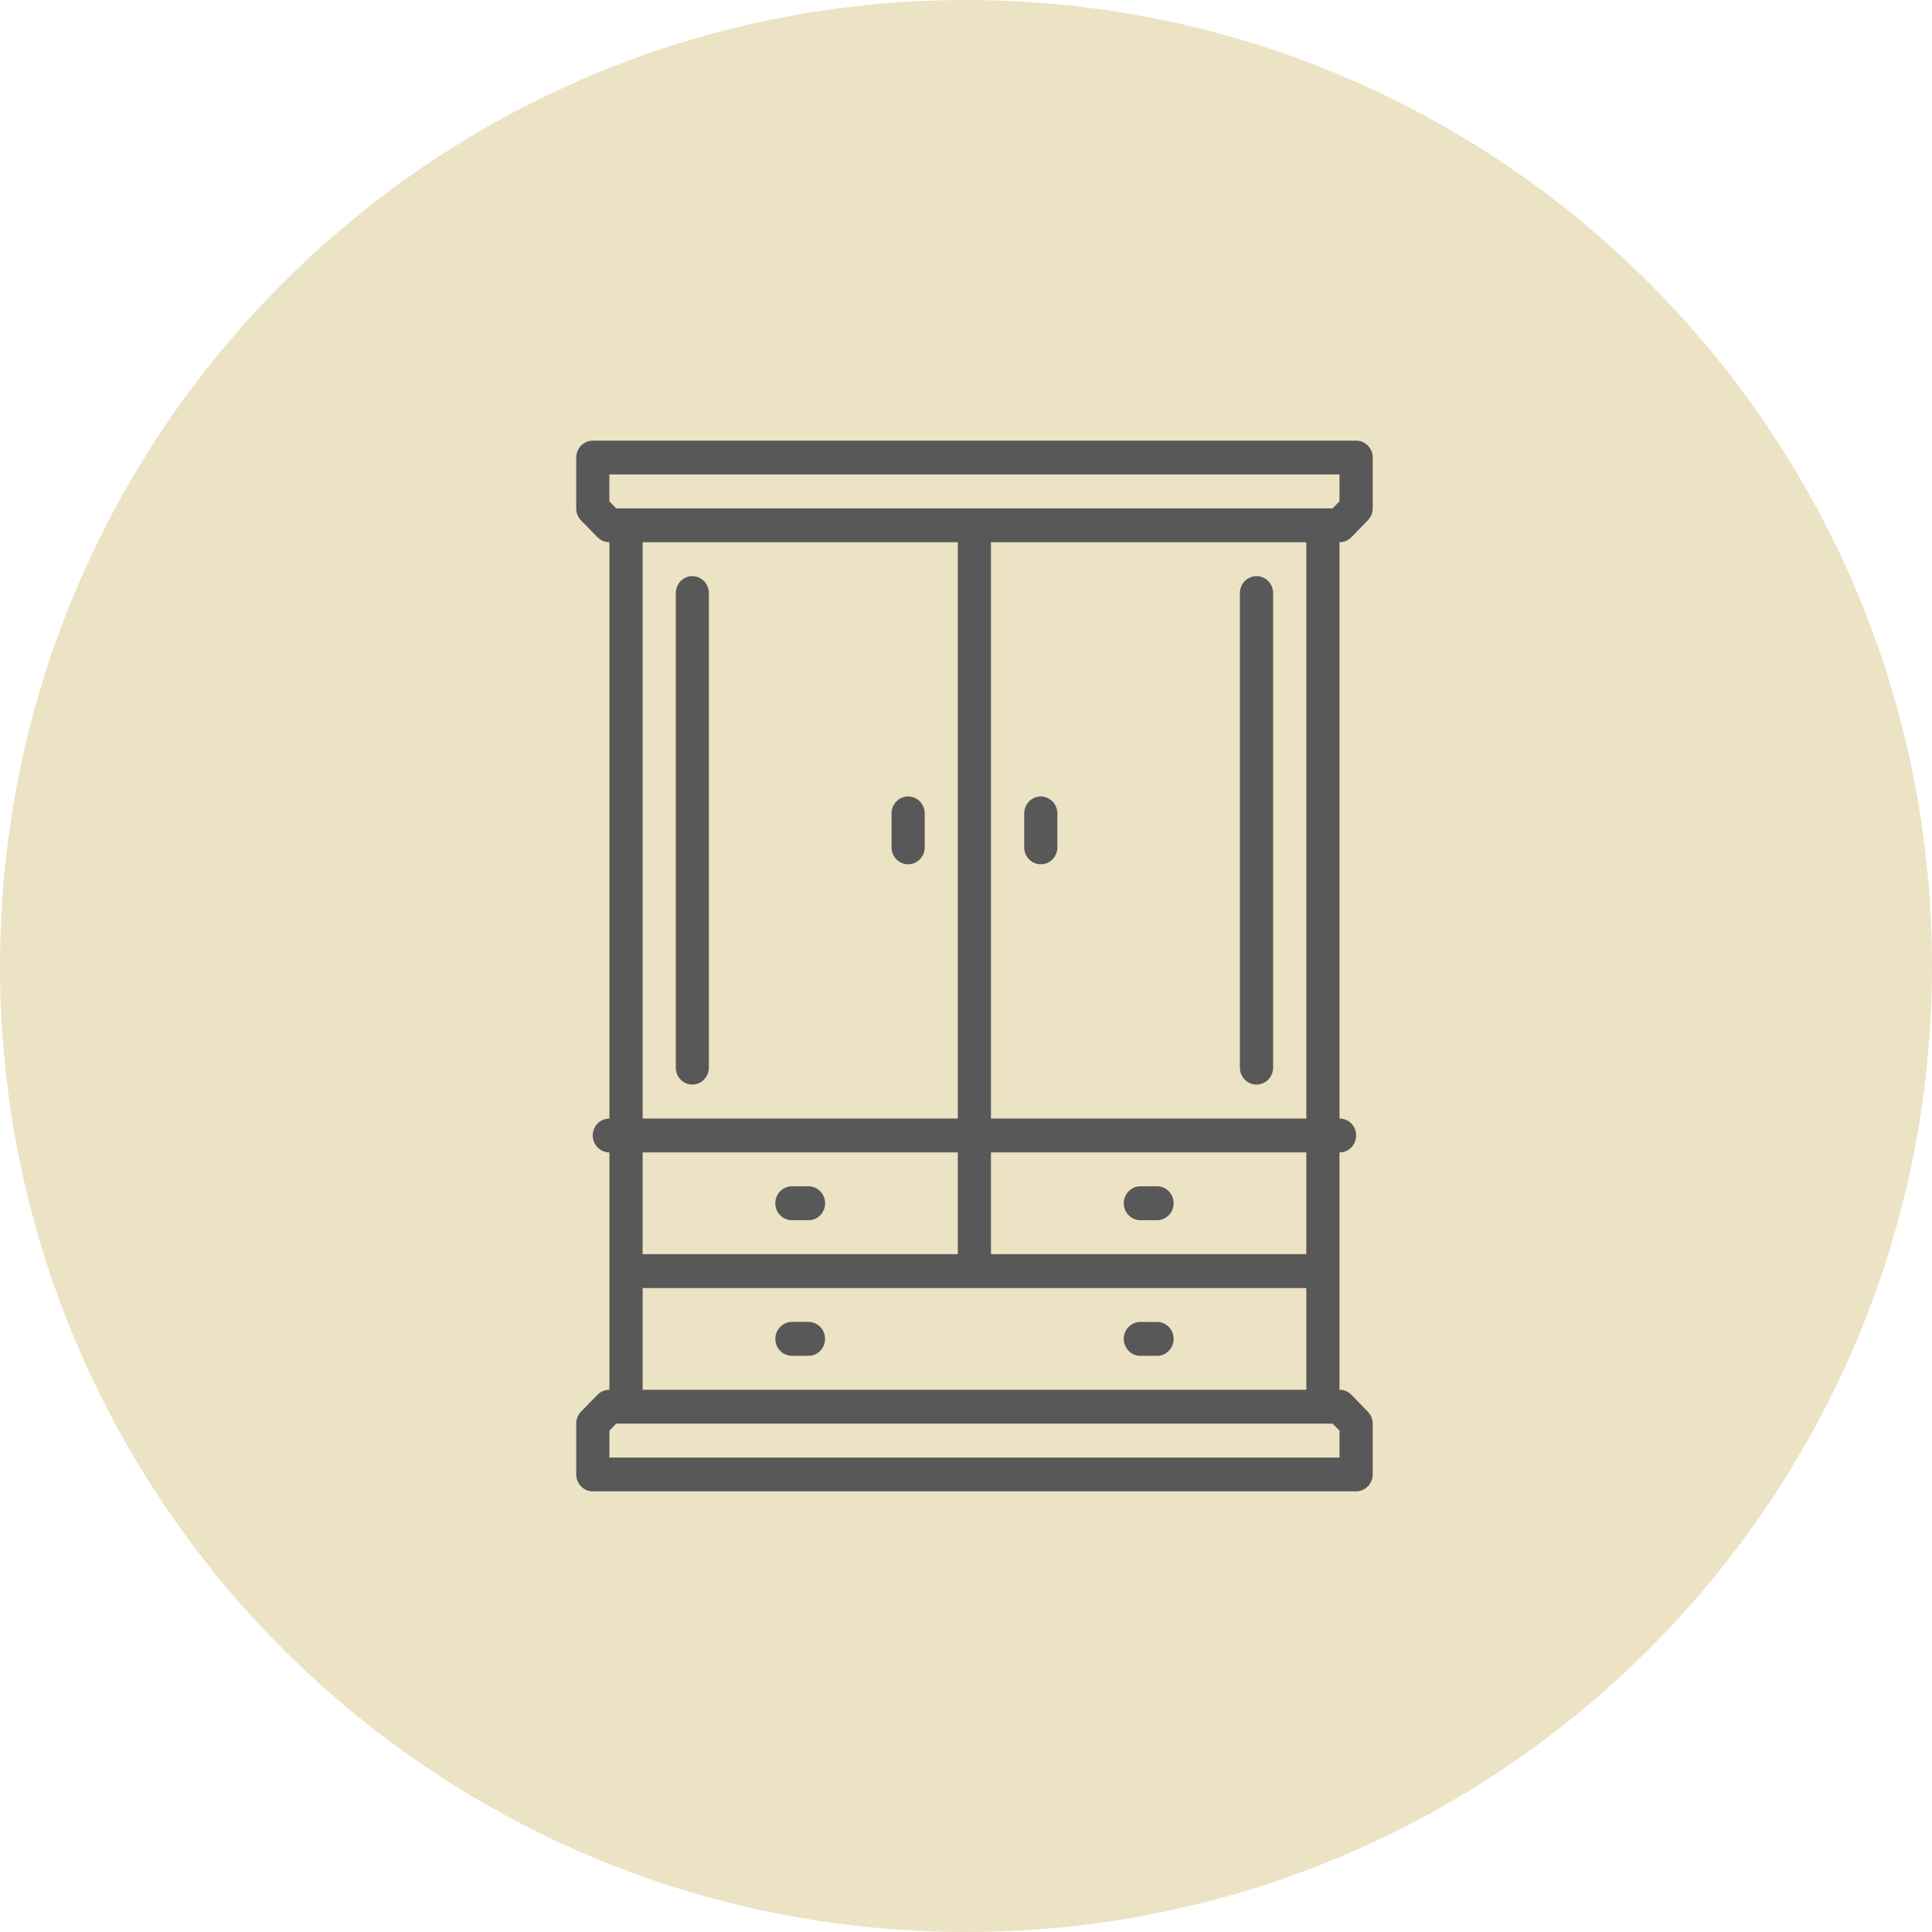 <svg width="114" height="114" viewBox="0 0 114 114" fill="none" xmlns="http://www.w3.org/2000/svg">
<path d="M57 114C88.48 114 114 88.48 114 57C114 25.52 88.48 0 57 0C25.52 0 0 25.52 0 57C0 88.48 25.52 114 57 114Z" fill="#ECE3C4"/>
<path d="M34.975 26C34.717 26.001 34.47 26.107 34.287 26.293C34.104 26.48 34.001 26.733 34 26.996V29.995C33.998 30.26 34.099 30.515 34.281 30.704L35.264 31.708C35.449 31.893 35.699 31.997 35.959 31.995V66C35.83 65.999 35.702 66.025 35.582 66.075C35.463 66.125 35.354 66.199 35.263 66.293C35.171 66.386 35.099 66.496 35.05 66.619C35.001 66.741 34.975 66.872 34.976 67.003C34.977 67.135 35.002 67.265 35.052 67.386C35.102 67.507 35.174 67.617 35.266 67.71C35.357 67.802 35.465 67.875 35.584 67.925C35.704 67.975 35.831 68.001 35.959 68V82.005C35.7 82.003 35.45 82.106 35.265 82.292L34.282 83.296C34.1 83.485 33.999 83.74 34.001 84.005V87.002C34.001 87.266 34.104 87.519 34.286 87.706C34.469 87.893 34.717 87.999 34.976 88H80.022C80.281 87.999 80.529 87.893 80.711 87.706C80.894 87.519 80.997 87.266 80.997 87.002V84.005C80.997 83.874 80.971 83.743 80.922 83.621C80.873 83.5 80.8 83.389 80.708 83.296L79.733 82.292C79.548 82.106 79.298 82.003 79.038 82.005V68C79.168 68.001 79.294 67.975 79.413 67.925C79.532 67.875 79.641 67.802 79.732 67.71C79.824 67.617 79.896 67.507 79.946 67.386C79.996 67.265 80.022 67.135 80.022 67.003C80.022 66.871 79.998 66.741 79.948 66.619C79.899 66.496 79.826 66.386 79.735 66.293C79.644 66.199 79.535 66.126 79.416 66.075C79.296 66.025 79.168 65.999 79.039 66V31.995C79.299 31.997 79.548 31.894 79.734 31.707L80.709 30.703C80.8 30.611 80.873 30.501 80.924 30.378C80.973 30.257 80.999 30.126 81 29.994V26.996C80.999 26.732 80.896 26.479 80.713 26.292C80.529 26.106 80.281 26 80.022 26H34.976H34.975ZM35.958 27.995H79.038V29.581L78.635 29.995H36.356L35.958 29.581V27.995H35.958ZM37.919 31.995H56.516V66H37.919V31.995ZM58.474 31.995H77.081V66H58.474V31.995ZM40.852 33.995C40.723 33.996 40.596 34.022 40.478 34.073C40.359 34.123 40.252 34.198 40.161 34.291C40.07 34.385 39.998 34.495 39.95 34.617C39.901 34.738 39.876 34.868 39.876 34.999V63.001C39.878 63.265 39.981 63.518 40.163 63.705C40.346 63.891 40.593 63.996 40.852 63.997C41.11 63.996 41.358 63.891 41.54 63.705C41.723 63.518 41.826 63.265 41.827 63.001V34.999C41.828 34.868 41.802 34.738 41.754 34.617C41.705 34.495 41.633 34.385 41.542 34.291C41.452 34.198 41.344 34.124 41.225 34.073C41.107 34.022 40.98 33.996 40.851 33.995H40.852ZM74.146 33.995C74.017 33.994 73.889 34.02 73.769 34.07C73.65 34.12 73.54 34.194 73.449 34.288C73.357 34.381 73.285 34.492 73.236 34.614C73.186 34.736 73.161 34.867 73.161 34.999V63.001C73.162 63.133 73.188 63.262 73.238 63.384C73.288 63.505 73.36 63.615 73.452 63.708C73.544 63.8 73.652 63.874 73.771 63.924C73.89 63.973 74.018 63.998 74.146 63.997C74.405 63.996 74.653 63.891 74.835 63.705C75.017 63.518 75.121 63.265 75.122 63.001V34.999C75.122 34.868 75.097 34.738 75.048 34.617C75 34.495 74.928 34.385 74.837 34.291C74.746 34.198 74.639 34.124 74.52 34.073C74.402 34.022 74.274 33.996 74.146 33.995H74.146ZM53.581 46.996C53.322 46.997 53.073 47.103 52.89 47.292C52.708 47.48 52.605 47.735 52.606 48V50C52.607 50.264 52.71 50.518 52.892 50.705C53.075 50.892 53.323 50.997 53.581 50.998C53.711 50.998 53.838 50.973 53.957 50.923C54.076 50.873 54.184 50.8 54.276 50.707C54.367 50.614 54.439 50.504 54.489 50.382C54.539 50.261 54.564 50.131 54.564 49.999V47.999C54.565 47.867 54.54 47.737 54.491 47.615C54.442 47.493 54.369 47.382 54.278 47.289C54.186 47.195 54.078 47.122 53.958 47.071C53.839 47.021 53.711 46.995 53.581 46.995V46.996ZM61.417 46.996C61.288 46.995 61.16 47.022 61.04 47.072C60.92 47.122 60.812 47.196 60.721 47.289C60.63 47.383 60.557 47.493 60.508 47.615C60.459 47.737 60.434 47.868 60.434 48V50C60.434 50.132 60.46 50.262 60.51 50.383C60.559 50.504 60.632 50.615 60.723 50.708C60.815 50.8 60.922 50.874 61.042 50.924C61.161 50.973 61.288 50.999 61.417 50.998C61.676 50.998 61.924 50.892 62.106 50.705C62.288 50.518 62.392 50.265 62.392 50V48C62.393 47.735 62.291 47.481 62.108 47.292C61.925 47.104 61.676 46.998 61.417 46.996L61.417 46.996ZM37.919 67.999H56.516V74.002H37.919V67.999ZM58.474 67.999H77.081V74.002H58.474V67.999ZM46.73 70C46.6 69.999 46.472 70.025 46.353 70.075C46.233 70.125 46.124 70.199 46.033 70.293C45.942 70.386 45.87 70.496 45.82 70.618C45.771 70.741 45.746 70.872 45.746 71.004C45.747 71.135 45.772 71.265 45.822 71.386C45.872 71.507 45.944 71.617 46.036 71.71C46.127 71.802 46.236 71.875 46.355 71.925C46.474 71.975 46.601 72 46.73 72H47.705C47.834 72 47.961 71.975 48.08 71.925C48.199 71.875 48.307 71.802 48.398 71.71C48.49 71.617 48.562 71.507 48.612 71.386C48.662 71.265 48.688 71.134 48.688 71.004C48.689 70.872 48.664 70.741 48.615 70.618C48.565 70.496 48.493 70.386 48.401 70.293C48.31 70.199 48.202 70.126 48.082 70.075C47.963 70.025 47.834 69.999 47.705 70H46.73H46.73ZM67.294 70C67.165 69.999 67.037 70.024 66.917 70.074C66.797 70.124 66.688 70.199 66.597 70.292C66.505 70.386 66.433 70.496 66.383 70.618C66.334 70.74 66.308 70.871 66.309 71.004C66.31 71.135 66.335 71.265 66.386 71.386C66.435 71.507 66.508 71.618 66.6 71.71C66.691 71.803 66.8 71.876 66.918 71.926C67.038 71.975 67.166 72.001 67.294 72H68.269C68.398 72 68.525 71.975 68.644 71.925C68.763 71.875 68.872 71.802 68.963 71.71C69.055 71.617 69.126 71.507 69.177 71.386C69.226 71.265 69.252 71.134 69.253 71.004C69.253 70.872 69.228 70.741 69.179 70.618C69.13 70.496 69.057 70.386 68.966 70.293C68.874 70.199 68.766 70.126 68.647 70.075C68.527 70.025 68.399 69.999 68.27 70H67.294H67.294ZM37.919 76.002H77.081V82.004H37.919V76.002ZM46.733 78.002C46.473 78.001 46.224 78.106 46.039 78.292C45.855 78.478 45.751 78.733 45.75 78.998C45.75 79.13 45.775 79.261 45.824 79.383C45.873 79.504 45.946 79.616 46.037 79.709C46.129 79.802 46.237 79.876 46.356 79.926C46.476 79.976 46.604 80.002 46.733 80.002H47.708C47.837 80.001 47.964 79.975 48.083 79.924C48.201 79.873 48.309 79.799 48.4 79.706C48.491 79.613 48.562 79.502 48.611 79.38C48.659 79.259 48.684 79.129 48.684 78.997C48.683 78.734 48.58 78.48 48.398 78.294C48.215 78.108 47.967 78.002 47.709 78.001H46.734L46.733 78.002ZM67.294 78.002C67.165 78.001 67.038 78.027 66.918 78.076C66.8 78.126 66.691 78.199 66.6 78.291C66.508 78.384 66.436 78.494 66.386 78.616C66.336 78.737 66.31 78.867 66.309 78.998C66.308 79.13 66.334 79.262 66.383 79.384C66.433 79.505 66.505 79.617 66.597 79.71C66.689 79.803 66.797 79.877 66.917 79.928C67.037 79.977 67.165 80.003 67.294 80.002H68.269C68.398 80.003 68.527 79.977 68.646 79.927C68.765 79.876 68.874 79.802 68.965 79.709C69.056 79.616 69.129 79.505 69.179 79.383C69.228 79.261 69.253 79.13 69.252 78.998C69.251 78.733 69.147 78.479 68.963 78.293C68.779 78.106 68.529 78.001 68.269 78.002H67.294V78.002ZM36.356 84.004H78.635L79.039 84.417V86.005H35.959V84.417L36.357 84.004H36.356Z" fill="#585858"/>
</svg>
